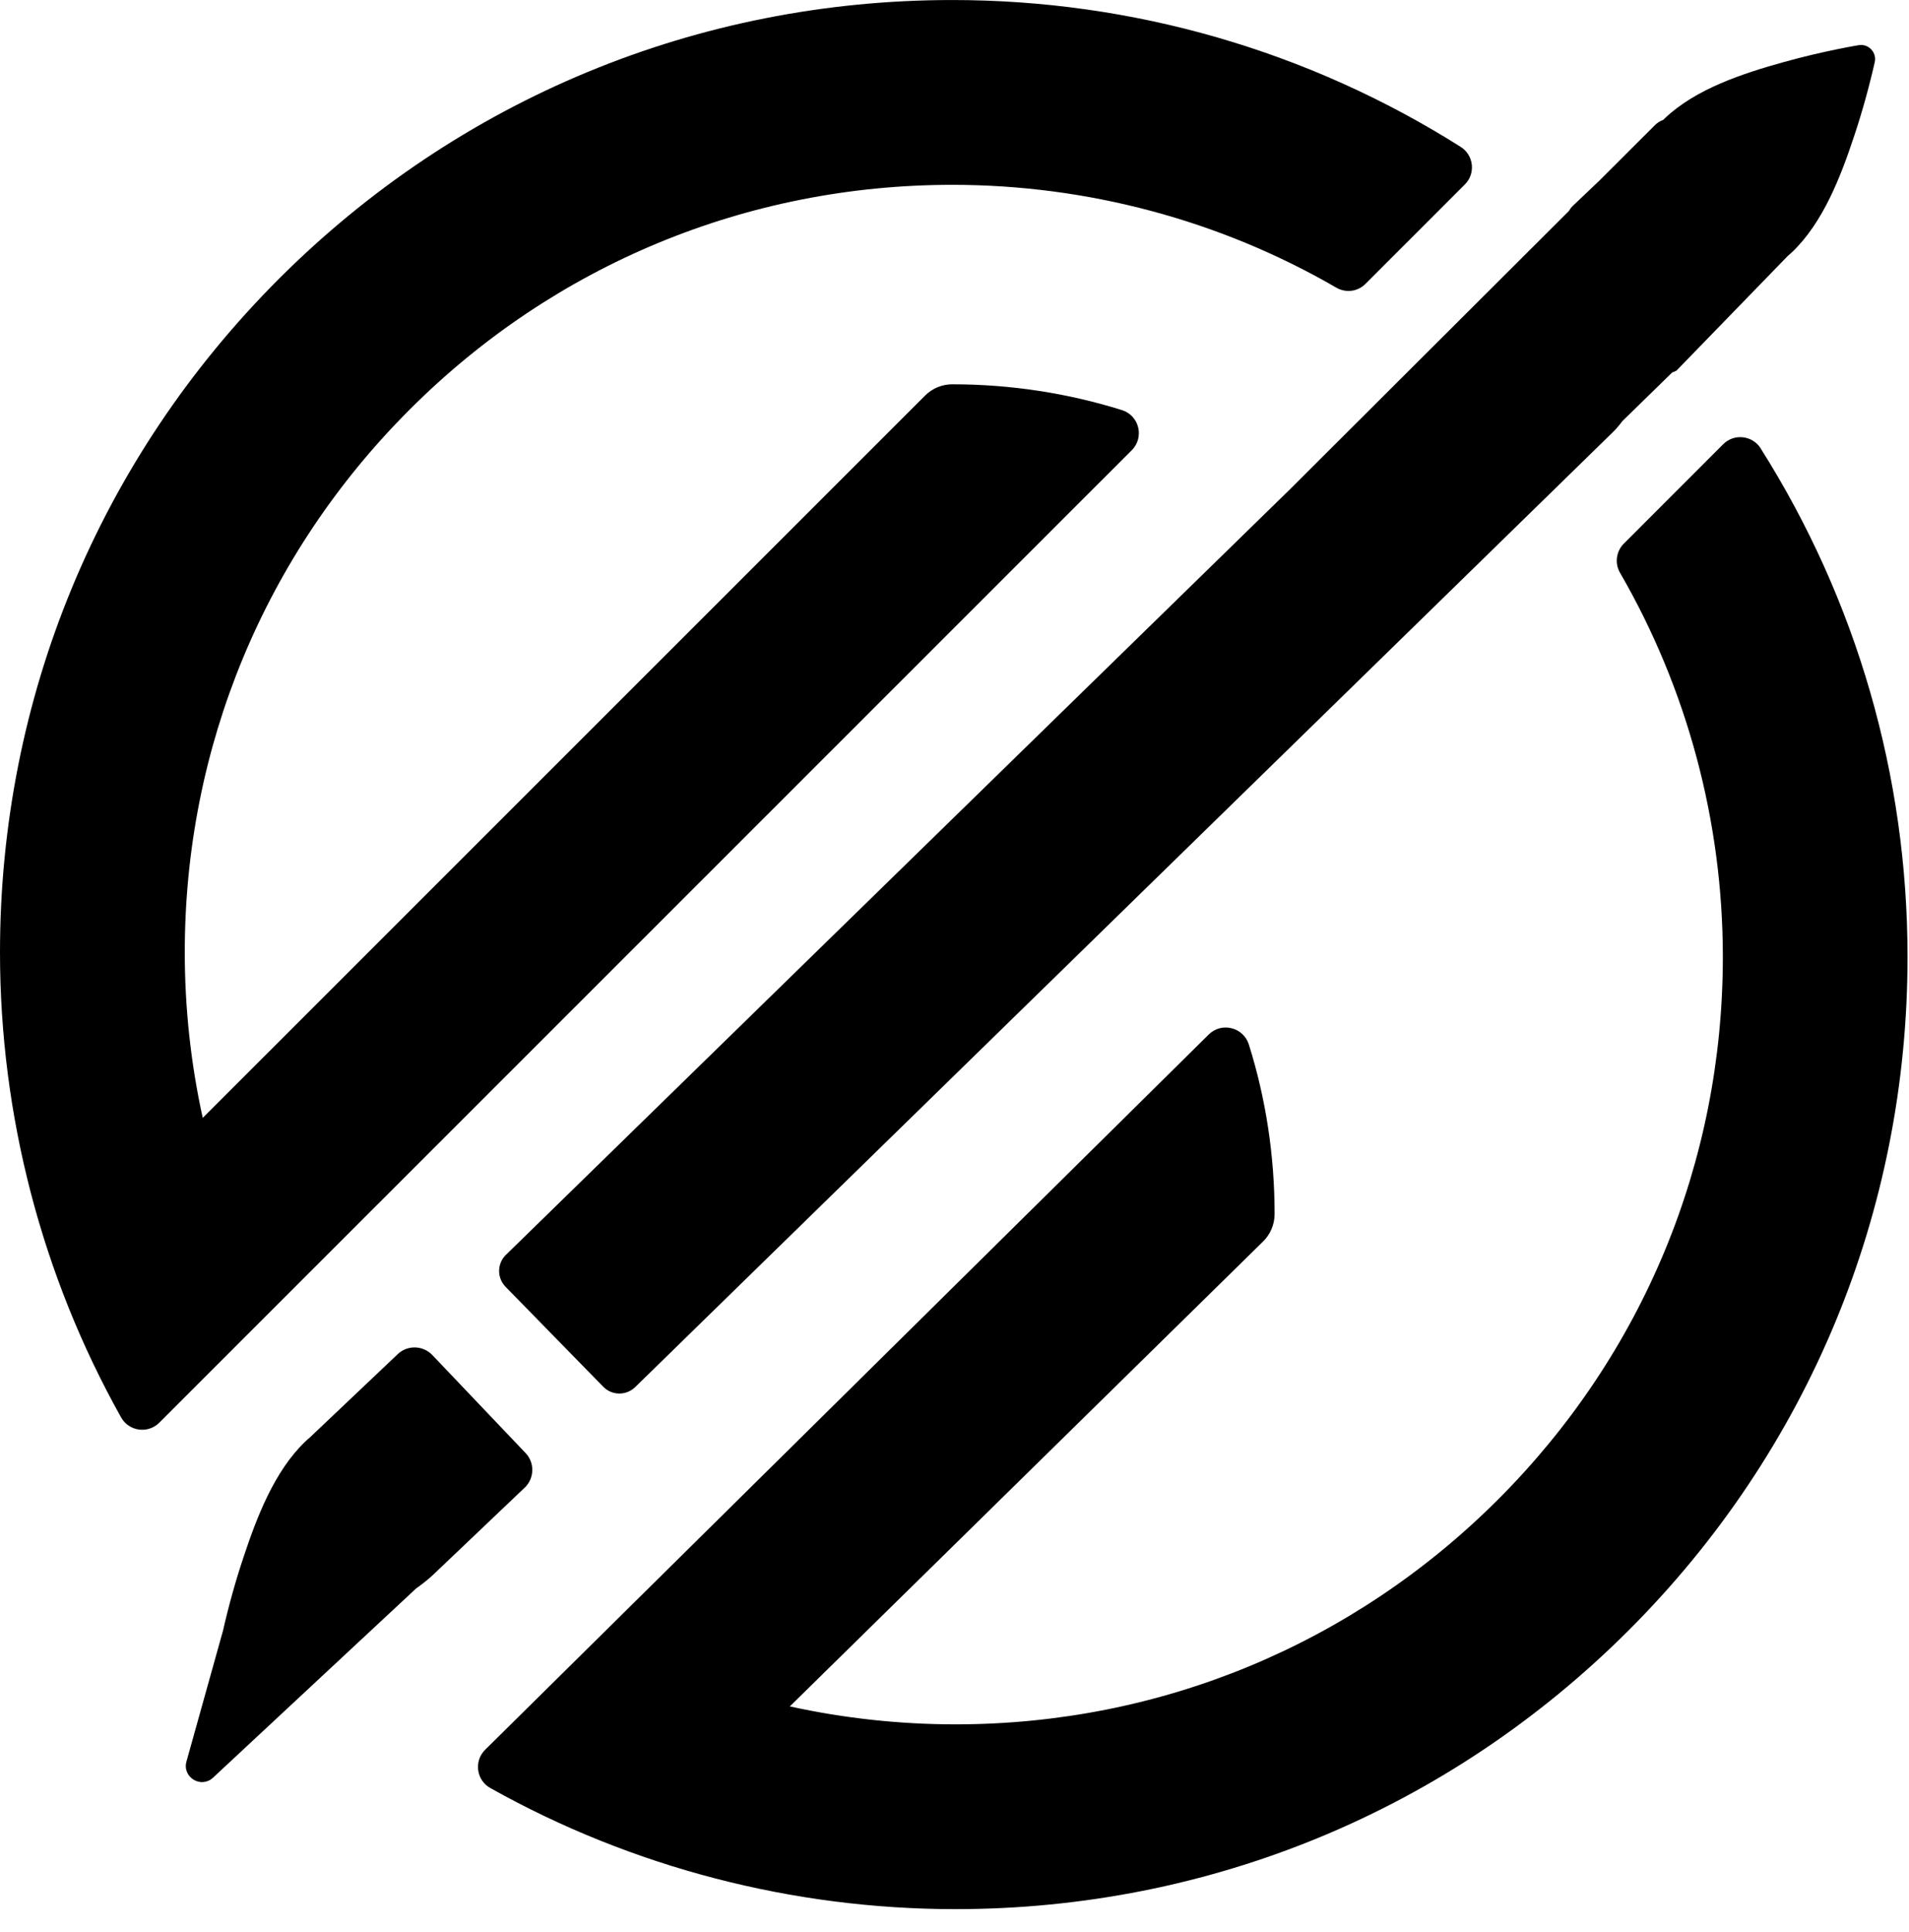 <svg width="82" height="83" viewBox="0 0 82 83" fill="none" xmlns="http://www.w3.org/2000/svg">
<path fill-rule="evenodd" clip-rule="evenodd" d="M48.187 17.613C45.846 16.882 43.393 16.507 40.905 16.507C40.469 16.507 40.05 16.679 39.738 16.99L8.708 48.016C8.197 45.688 7.937 43.303 7.937 40.902C7.937 32.098 11.369 23.817 17.596 17.593C23.82 11.366 32.101 7.939 40.905 7.939C46.709 7.939 52.413 9.464 57.403 12.357C57.81 12.592 58.325 12.528 58.657 12.189L62.923 7.923C63.394 7.451 63.306 6.664 62.743 6.309C56.212 2.182 48.662 0.001 40.905 0.001C29.971 0.001 19.705 4.255 11.98 11.977C4.254 19.707 0 29.977 0 40.906C0 47.901 1.798 54.807 5.201 60.879C5.537 61.482 6.355 61.594 6.843 61.107L48.614 19.339C49.166 18.788 48.938 17.845 48.187 17.613Z" fill="black"/>
<path fill-rule="evenodd" clip-rule="evenodd" d="M75.634 19.263C75.278 18.7 74.491 18.608 74.02 19.079L69.754 23.346C69.422 23.677 69.35 24.192 69.586 24.6C72.474 29.589 74.004 35.294 74.004 41.098C74.004 49.906 70.573 58.183 64.349 64.406C58.121 70.634 49.841 74.065 41.041 74.065C38.644 74.065 36.255 73.805 33.926 73.294L54.267 53.313C54.574 53.006 54.75 52.586 54.75 52.147C54.75 49.654 54.379 47.205 53.644 44.865C53.412 44.122 52.469 43.886 51.918 44.437L20.836 75.16C20.349 75.647 20.46 76.466 21.064 76.802C27.135 80.205 34.042 82.002 41.037 82.002C51.966 82.002 62.236 77.748 69.962 70.023C77.683 62.305 81.937 52.031 81.937 41.102C81.937 33.34 79.756 25.79 75.63 19.263H75.634Z" fill="black"/>
<path fill-rule="evenodd" clip-rule="evenodd" d="M22.538 63.899C22.957 63.499 22.977 62.828 22.573 62.409L18.571 58.203C18.172 57.783 17.504 57.763 17.085 58.163L13.306 61.746C13.242 61.802 13.178 61.854 13.122 61.91C11.788 63.18 11.029 65.169 10.458 66.891C10.11 67.933 9.819 68.984 9.583 70.027L8.009 75.663C7.821 76.338 8.636 76.833 9.148 76.358L17.872 68.229C18.123 68.049 18.371 67.862 18.591 67.654L22.541 63.895L22.538 63.899Z" fill="black"/>
<path fill-rule="evenodd" clip-rule="evenodd" d="M67.385 9.069L55.401 21.025L21.731 53.9C21.347 54.272 21.343 54.887 21.715 55.27L25.913 59.565C26.285 59.948 26.9 59.952 27.283 59.581L69.282 18.56C69.434 18.412 69.562 18.257 69.686 18.089L71.831 15.996C71.883 15.98 71.943 15.956 72.011 15.92L76.796 10.99C76.86 10.934 76.924 10.883 76.98 10.827C78.314 9.556 79.073 7.567 79.644 5.845C79.996 4.787 80.291 3.72 80.531 2.658C80.615 2.246 80.263 1.875 79.848 1.939C79.848 1.939 78.37 2.178 76.621 2.666C74.871 3.153 72.846 3.812 71.511 5.082L71.439 5.15C71.304 5.202 71.176 5.278 71.064 5.398L68.703 7.755L67.561 8.841C67.489 8.909 67.433 8.989 67.385 9.069Z" fill="black"/>
</svg>
